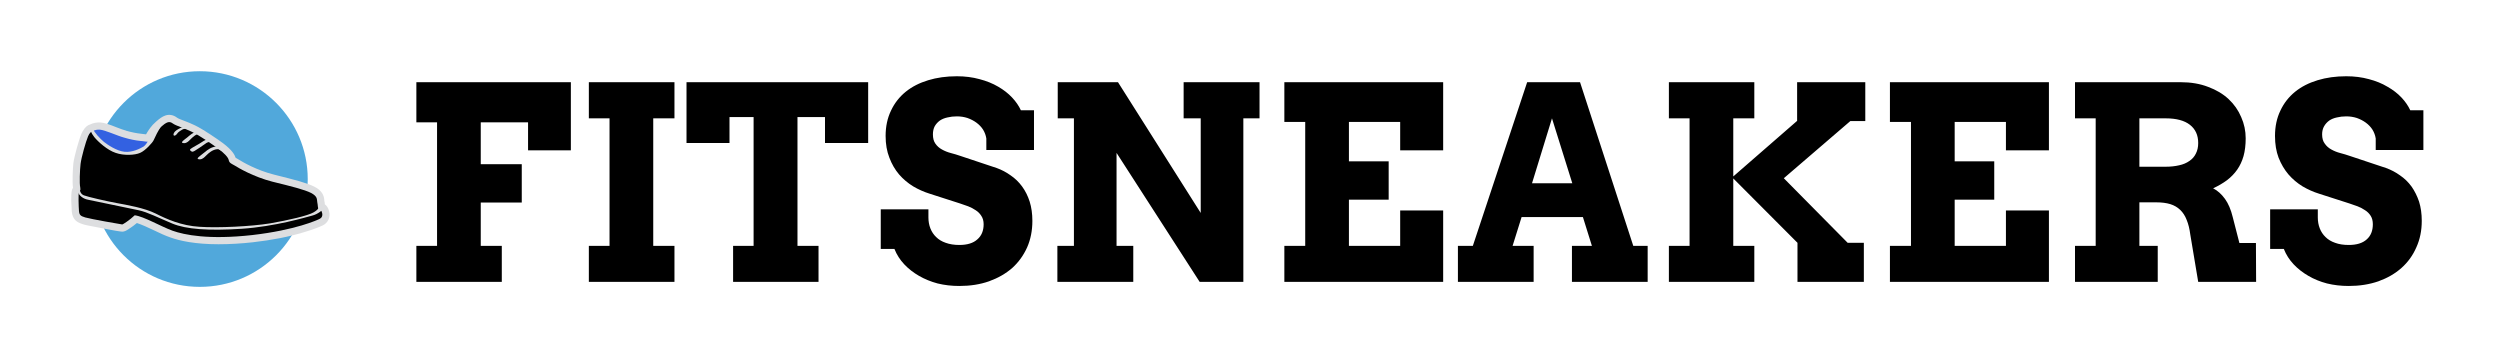<svg xmlns="http://www.w3.org/2000/svg" version="1.1" xmlns:xlink="http://www.w3.org/1999/xlink" xmlns:svgjs="http://svgjs.dev/svgjs" viewBox="0 0 13.9 1.992"><g transform="matrix(1,0,0,1,2.232,0.424)"><rect width="13.9" height="1.992" x="-2.232" y="-0.424" fill="#ffffff"></rect><g><path d=" M 0.083 0.033 L 0.942 0.033 L 0.942 0.412 L 0.704 0.412 L 0.704 0.256 L 0.441 0.256 L 0.441 0.489 L 0.669 0.489 L 0.669 0.702 L 0.441 0.702 L 0.441 0.943 L 0.558 0.943 L 0.558 1.143 L 0.083 1.143 L 0.083 0.943 L 0.198 0.943 L 0.198 0.256 L 0.083 0.256 L 0.083 0.033 Z M 1.042 0.033 L 1.518 0.033 L 1.518 0.234 L 1.4 0.234 L 1.4 0.943 L 1.518 0.943 L 1.518 1.143 L 1.042 1.143 L 1.042 0.943 L 1.157 0.943 L 1.157 0.234 L 1.042 0.234 L 1.042 0.033 Z M 1.844 0.943 L 1.958 0.943 L 1.958 0.227 L 1.824 0.227 L 1.824 0.371 L 1.585 0.371 L 1.585 0.033 L 2.595 0.033 L 2.595 0.371 L 2.355 0.371 L 2.355 0.227 L 2.202 0.227 L 2.202 0.943 L 2.319 0.943 L 2.319 1.143 L 1.844 1.143 L 1.844 0.943 Z M 3.252 0.346 Q 3.248 0.32 3.234 0.297 Q 3.22 0.275 3.197 0.258 Q 3.175 0.242 3.147 0.232 Q 3.119 0.223 3.088 0.223 Q 3.06 0.223 3.036 0.229 Q 3.012 0.234 2.994 0.246 Q 2.976 0.259 2.965 0.278 Q 2.955 0.297 2.955 0.323 Q 2.955 0.356 2.969 0.375 Q 2.983 0.395 3.005 0.407 Q 3.028 0.42 3.055 0.427 Q 3.082 0.434 3.108 0.443 L 3.309 0.51 Q 3.351 0.525 3.387 0.551 Q 3.424 0.576 3.451 0.613 Q 3.478 0.65 3.493 0.697 Q 3.508 0.745 3.508 0.804 Q 3.508 0.885 3.479 0.951 Q 3.449 1.018 3.396 1.066 Q 3.342 1.113 3.267 1.14 Q 3.193 1.166 3.102 1.166 Q 3.038 1.166 2.981 1.152 Q 2.925 1.137 2.878 1.11 Q 2.831 1.083 2.796 1.046 Q 2.76 1.008 2.741 0.96 L 2.665 0.96 L 2.665 0.74 L 2.93 0.74 L 2.93 0.785 Q 2.93 0.818 2.941 0.846 Q 2.952 0.874 2.973 0.894 Q 2.994 0.915 3.026 0.926 Q 3.059 0.938 3.102 0.938 Q 3.168 0.938 3.202 0.907 Q 3.237 0.877 3.237 0.823 Q 3.237 0.795 3.224 0.776 Q 3.212 0.757 3.193 0.745 Q 3.174 0.732 3.151 0.723 Q 3.127 0.714 3.105 0.707 L 2.937 0.653 Q 2.889 0.638 2.845 0.612 Q 2.801 0.585 2.767 0.546 Q 2.733 0.506 2.713 0.453 Q 2.692 0.4 2.692 0.332 Q 2.692 0.253 2.722 0.191 Q 2.751 0.129 2.804 0.086 Q 2.856 0.044 2.929 0.022 Q 3.001 0 3.088 0 Q 3.156 0 3.214 0.016 Q 3.272 0.031 3.318 0.058 Q 3.363 0.084 3.395 0.118 Q 3.427 0.152 3.444 0.189 L 3.517 0.189 L 3.517 0.41 L 3.252 0.41 L 3.252 0.346 Z M 4.349 0.033 L 4.771 0.033 L 4.771 0.234 L 4.681 0.234 L 4.681 1.143 L 4.438 1.143 L 3.976 0.426 L 3.976 0.943 L 4.069 0.943 L 4.069 1.143 L 3.647 1.143 L 3.647 0.943 L 3.739 0.943 L 3.739 0.234 L 3.649 0.234 L 3.649 0.033 L 3.984 0.033 L 4.444 0.76 L 4.444 0.234 L 4.349 0.234 L 4.349 0.033 Z M 4.909 0.033 L 5.792 0.033 L 5.792 0.412 L 5.553 0.412 L 5.553 0.254 L 5.268 0.254 L 5.268 0.473 L 5.489 0.473 L 5.489 0.686 L 5.268 0.686 L 5.268 0.943 L 5.553 0.943 L 5.553 0.746 L 5.792 0.746 L 5.792 1.143 L 4.909 1.143 L 4.909 0.943 L 5.025 0.943 L 5.025 0.254 L 4.909 0.254 L 4.909 0.033 Z M 6.508 0.943 L 6.619 0.943 L 6.569 0.783 L 6.228 0.783 L 6.178 0.943 L 6.295 0.943 L 6.295 1.143 L 5.874 1.143 L 5.874 0.943 L 5.957 0.943 L 6.259 0.033 L 6.553 0.033 L 6.849 0.943 L 6.929 0.943 L 6.929 1.143 L 6.508 1.143 L 6.508 0.943 Z M 6.286 0.595 L 6.51 0.595 L 6.397 0.234 L 6.286 0.595 Z M 7.047 0.033 L 7.522 0.033 L 7.522 0.234 L 7.405 0.234 L 7.405 0.557 L 7.76 0.248 L 7.76 0.033 L 8.139 0.033 L 8.139 0.249 L 8.056 0.249 L 7.686 0.567 L 8.041 0.926 L 8.131 0.926 L 8.131 1.143 L 7.762 1.143 L 7.762 0.926 L 7.405 0.568 L 7.405 0.943 L 7.522 0.943 L 7.522 1.143 L 7.047 1.143 L 7.047 0.943 L 7.162 0.943 L 7.162 0.234 L 7.047 0.234 L 7.047 0.033 Z M 8.276 0.033 L 9.16 0.033 L 9.16 0.412 L 8.921 0.412 L 8.921 0.254 L 8.636 0.254 L 8.636 0.473 L 8.856 0.473 L 8.856 0.686 L 8.636 0.686 L 8.636 0.943 L 8.921 0.943 L 8.921 0.746 L 9.16 0.746 L 9.16 1.143 L 8.276 1.143 L 8.276 0.943 L 8.393 0.943 L 8.393 0.254 L 8.276 0.254 L 8.276 0.033 Z M 9.305 0.033 L 9.892 0.033 Q 9.978 0.033 10.045 0.059 Q 10.113 0.084 10.159 0.127 Q 10.205 0.17 10.229 0.227 Q 10.254 0.283 10.254 0.345 Q 10.254 0.401 10.242 0.444 Q 10.23 0.486 10.207 0.519 Q 10.184 0.552 10.15 0.578 Q 10.116 0.603 10.073 0.623 Q 10.11 0.642 10.139 0.682 Q 10.167 0.721 10.182 0.783 L 10.219 0.927 L 10.311 0.927 L 10.312 1.143 L 9.99 1.143 L 9.946 0.88 Q 9.94 0.833 9.926 0.799 Q 9.913 0.765 9.89 0.743 Q 9.867 0.721 9.835 0.711 Q 9.802 0.701 9.757 0.701 L 9.663 0.701 L 9.663 0.943 L 9.765 0.943 L 9.765 1.143 L 9.305 1.143 L 9.305 0.943 L 9.42 0.943 L 9.42 0.234 L 9.305 0.234 L 9.305 0.033 Z M 9.663 0.234 L 9.663 0.503 L 9.809 0.503 Q 9.85 0.503 9.884 0.495 Q 9.917 0.488 9.941 0.471 Q 9.965 0.455 9.977 0.43 Q 9.99 0.405 9.99 0.371 Q 9.99 0.306 9.944 0.27 Q 9.898 0.234 9.809 0.234 L 9.663 0.234 Z M 10.977 0.346 Q 10.973 0.32 10.959 0.297 Q 10.945 0.275 10.922 0.258 Q 10.9 0.242 10.872 0.232 Q 10.844 0.223 10.813 0.223 Q 10.785 0.223 10.761 0.229 Q 10.737 0.234 10.719 0.246 Q 10.701 0.259 10.69 0.278 Q 10.679 0.297 10.679 0.323 Q 10.679 0.356 10.694 0.375 Q 10.708 0.395 10.73 0.407 Q 10.753 0.42 10.78 0.427 Q 10.807 0.434 10.833 0.443 L 11.034 0.51 Q 11.076 0.525 11.112 0.551 Q 11.149 0.576 11.176 0.613 Q 11.202 0.65 11.218 0.697 Q 11.233 0.745 11.233 0.804 Q 11.233 0.885 11.203 0.951 Q 11.174 1.018 11.12 1.066 Q 11.067 1.113 10.992 1.14 Q 10.917 1.166 10.827 1.166 Q 10.763 1.166 10.706 1.152 Q 10.649 1.137 10.603 1.11 Q 10.556 1.083 10.521 1.046 Q 10.485 1.008 10.466 0.96 L 10.39 0.96 L 10.39 0.74 L 10.655 0.74 L 10.655 0.785 Q 10.655 0.818 10.666 0.846 Q 10.677 0.874 10.698 0.894 Q 10.719 0.915 10.751 0.926 Q 10.783 0.938 10.827 0.938 Q 10.893 0.938 10.927 0.907 Q 10.961 0.877 10.961 0.823 Q 10.961 0.795 10.949 0.776 Q 10.937 0.757 10.918 0.745 Q 10.899 0.732 10.876 0.723 Q 10.852 0.714 10.83 0.707 L 10.662 0.653 Q 10.614 0.638 10.57 0.612 Q 10.526 0.585 10.492 0.546 Q 10.458 0.506 10.437 0.453 Q 10.417 0.4 10.417 0.332 Q 10.417 0.253 10.447 0.191 Q 10.476 0.129 10.529 0.086 Q 10.581 0.044 10.654 0.022 Q 10.726 0 10.813 0 Q 10.881 0 10.939 0.016 Q 10.997 0.031 11.042 0.058 Q 11.088 0.084 11.12 0.118 Q 11.152 0.152 11.169 0.189 L 11.242 0.189 L 11.242 0.41 L 10.977 0.41 L 10.977 0.346 Z" fill="#000000" fill-rule="nonzero"></path></g><g></g><g clip-path="url(&quot;#SvgjsClipPath1003&quot;)"><g clip-path="url(&quot;#SvgjsClipPath1000&quot;)"><path d=" M -0.521 0.572 C -0.521 0.903 -0.79 1.171 -1.121 1.171 C -1.452 1.171 -1.72 0.903 -1.72 0.572 C -1.72 0.241 -1.452 -0.028 -1.121 -0.028 C -0.79 -0.028 -0.521 0.241 -0.521 0.572 Z" fill="#51a8db" transform="matrix(1,0,0,1,0,0)" fill-rule="nonzero"></path></g><g clip-path="url(&quot;#SvgjsClipPath1000&quot;)"><path d=" M -1.017 0.934 C -1.147 0.934 -1.233 0.915 -1.285 0.896 C -1.312 0.887 -1.344 0.872 -1.375 0.857 C -1.408 0.841 -1.446 0.824 -1.471 0.816 C -1.484 0.827 -1.496 0.836 -1.504 0.841 C -1.529 0.859 -1.54 0.864 -1.552 0.864 C -1.556 0.864 -1.557 0.864 -1.589 0.859 C -1.609 0.855 -1.632 0.851 -1.654 0.847 C -1.751 0.829 -1.765 0.825 -1.77 0.823 C -1.806 0.812 -1.828 0.797 -1.833 0.752 C -1.834 0.739 -1.835 0.714 -1.836 0.69 C -1.836 0.643 -1.833 0.633 -1.829 0.625 C -1.828 0.623 -1.827 0.622 -1.826 0.621 C -1.831 0.588 -1.827 0.51 -1.824 0.483 C -1.819 0.445 -1.793 0.351 -1.778 0.317 C -1.776 0.313 -1.774 0.309 -1.772 0.305 L -1.772 0.305 L -1.771 0.304 C -1.758 0.281 -1.743 0.271 -1.731 0.268 C -1.713 0.259 -1.693 0.256 -1.673 0.257 C -1.652 0.258 -1.624 0.268 -1.581 0.285 C -1.563 0.292 -1.544 0.299 -1.532 0.302 L -1.531 0.303 L -1.53 0.303 C -1.502 0.311 -1.474 0.317 -1.445 0.32 C -1.437 0.321 -1.429 0.322 -1.42 0.323 C -1.407 0.3 -1.389 0.273 -1.365 0.253 C -1.346 0.236 -1.33 0.224 -1.312 0.218 C -1.29 0.211 -1.268 0.215 -1.248 0.23 C -1.242 0.235 -1.223 0.242 -1.207 0.248 C -1.189 0.255 -1.168 0.263 -1.148 0.273 C -1.102 0.295 -1.022 0.35 -0.991 0.373 C -0.941 0.411 -0.927 0.437 -0.922 0.453 C -0.92 0.454 -0.919 0.455 -0.917 0.456 C -0.914 0.458 -0.91 0.46 -0.905 0.463 C -0.883 0.477 -0.804 0.523 -0.708 0.547 C -0.592 0.576 -0.525 0.593 -0.484 0.614 C -0.464 0.624 -0.45 0.636 -0.441 0.65 C -0.434 0.661 -0.43 0.674 -0.429 0.687 C -0.429 0.689 -0.429 0.691 -0.429 0.692 C -0.427 0.698 -0.426 0.705 -0.426 0.712 C -0.416 0.719 -0.407 0.731 -0.402 0.751 C -0.398 0.766 -0.399 0.783 -0.406 0.798 C -0.413 0.812 -0.424 0.823 -0.437 0.829 C -0.444 0.832 -0.478 0.849 -0.545 0.868 C -0.627 0.893 -0.721 0.911 -0.826 0.923 C -0.889 0.93 -0.953 0.934 -1.017 0.934 Z M -1.497 0.731 L -1.478 0.733 C -1.441 0.737 -1.392 0.76 -1.341 0.785 C -1.312 0.799 -1.282 0.813 -1.258 0.821 C -1.203 0.841 -1.075 0.87 -0.835 0.843 C -0.642 0.821 -0.531 0.782 -0.49 0.765 C -0.496 0.758 -0.501 0.75 -0.503 0.741 C -0.504 0.734 -0.505 0.727 -0.505 0.721 C -0.506 0.716 -0.506 0.711 -0.507 0.708 C -0.508 0.704 -0.508 0.7 -0.509 0.696 C -0.509 0.695 -0.509 0.693 -0.509 0.692 C -0.513 0.69 -0.517 0.687 -0.521 0.685 C -0.555 0.668 -0.631 0.649 -0.727 0.625 C -0.834 0.598 -0.923 0.546 -0.947 0.531 C -0.95 0.53 -0.953 0.528 -0.956 0.526 C -0.971 0.518 -0.992 0.506 -0.999 0.476 C -1 0.474 -1.008 0.461 -1.039 0.437 C -1.07 0.414 -1.144 0.363 -1.182 0.345 C -1.2 0.336 -1.219 0.329 -1.235 0.323 C -1.258 0.314 -1.277 0.307 -1.292 0.297 C -1.299 0.302 -1.306 0.307 -1.312 0.313 C -1.332 0.33 -1.35 0.36 -1.361 0.38 C -1.362 0.382 -1.364 0.384 -1.365 0.386 L -1.379 0.409 L -1.405 0.405 C -1.421 0.403 -1.437 0.401 -1.451 0.4 C -1.486 0.397 -1.52 0.39 -1.554 0.379 C -1.569 0.375 -1.589 0.368 -1.61 0.36 C -1.63 0.352 -1.667 0.338 -1.678 0.337 C -1.683 0.336 -1.689 0.337 -1.694 0.339 L -1.704 0.346 C -1.704 0.347 -1.705 0.349 -1.705 0.35 C -1.717 0.376 -1.741 0.463 -1.744 0.492 C -1.748 0.527 -1.75 0.596 -1.747 0.609 C -1.743 0.63 -1.745 0.646 -1.755 0.659 C -1.756 0.687 -1.755 0.716 -1.753 0.744 C -1.753 0.744 -1.753 0.744 -1.753 0.745 C -1.751 0.745 -1.749 0.746 -1.746 0.747 C -1.728 0.753 -1.6 0.775 -1.559 0.782 C -1.542 0.771 -1.526 0.758 -1.511 0.744 Z M -1.548 0.784 L -1.548 0.784 Z M -1.825 0.628 L -1.825 0.628 Z M -1.297 0.294" fill="#dddee0" transform="matrix(1,0,0,1,0,0)" fill-rule="nonzero"></path></g><g clip-path="url(&quot;#SvgjsClipPath1000&quot;)"><path d=" M -1.542 0.341 C -1.512 0.35 -1.48 0.357 -1.448 0.36 C -1.418 0.363 -1.388 0.367 -1.358 0.373 L -1.49 0.475 L -1.671 0.401 L -1.737 0.324 L -1.717 0.306 C -1.717 0.306 -1.703 0.295 -1.676 0.297 C -1.648 0.299 -1.577 0.332 -1.542 0.341 Z" fill="#3361e1" transform="matrix(1,0,0,1,0,0)" fill-rule="nonzero"></path></g><g clip-path="url(&quot;#SvgjsClipPath1000&quot;)"><path d=" M -1.717 0.306 C -1.717 0.306 -1.712 0.329 -1.677 0.358 C -1.642 0.388 -1.607 0.424 -1.527 0.428 C -1.448 0.432 -1.418 0.394 -1.407 0.377 C -1.395 0.361 -1.372 0.312 -1.339 0.283 C -1.306 0.254 -1.291 0.248 -1.272 0.262 C -1.253 0.276 -1.208 0.288 -1.165 0.309 C -1.122 0.329 -1.045 0.383 -1.015 0.405 C -0.986 0.428 -0.963 0.45 -0.96 0.467 C -0.957 0.483 -0.943 0.487 -0.926 0.497 C -0.909 0.508 -0.823 0.559 -0.718 0.586 C -0.612 0.612 -0.54 0.63 -0.502 0.649 C -0.465 0.669 -0.471 0.684 -0.468 0.7 C -0.464 0.716 -0.466 0.737 -0.459 0.74 C -0.451 0.742 -0.445 0.744 -0.441 0.76 C -0.437 0.777 -0.444 0.788 -0.455 0.793 C -0.467 0.799 -0.587 0.855 -0.83 0.883 C -1.073 0.91 -1.207 0.882 -1.272 0.859 C -1.336 0.836 -1.433 0.779 -1.483 0.773 C -1.511 0.8 -1.549 0.824 -1.552 0.824 C -1.556 0.824 -1.732 0.793 -1.758 0.785 C -1.785 0.777 -1.791 0.771 -1.793 0.748 C -1.795 0.725 -1.797 0.651 -1.793 0.643 C -1.789 0.635 -1.782 0.637 -1.786 0.617 C -1.791 0.597 -1.788 0.521 -1.784 0.487 C -1.78 0.453 -1.755 0.363 -1.742 0.333 C -1.728 0.304 -1.717 0.306 -1.717 0.306 Z" fill="#000000" transform="matrix(1,0,0,1,0,0)" fill-rule="nonzero"></path></g><g clip-path="url(&quot;#SvgjsClipPath1000&quot;)"><path d=" M -1.789 0.625 C -1.789 0.625 -1.789 0.653 -1.766 0.662 C -1.743 0.671 -1.638 0.695 -1.583 0.705 C -1.529 0.715 -1.429 0.732 -1.367 0.763 C -1.306 0.794 -1.224 0.831 -1.122 0.837 C -1.021 0.844 -0.835 0.835 -0.731 0.818 C -0.627 0.8 -0.52 0.775 -0.489 0.757 C -0.459 0.74 -0.457 0.725 -0.457 0.725 L -0.437 0.741 C -0.437 0.741 -0.463 0.767 -0.497 0.775 C -0.531 0.784 -0.705 0.836 -0.888 0.848 C -1.072 0.86 -1.197 0.851 -1.274 0.819 C -1.351 0.787 -1.41 0.756 -1.461 0.745 C -1.513 0.734 -1.711 0.693 -1.74 0.687 C -1.768 0.682 -1.793 0.666 -1.802 0.636 C -1.812 0.607 -1.789 0.625 -1.789 0.625 Z" fill="#dddee0" transform="matrix(1,0,0,1,0,0)" fill-rule="nonzero"></path></g><g clip-path="url(&quot;#SvgjsClipPath1000&quot;)"><path d=" M -1.105 0.457 C -1.112 0.462 -1.121 0.463 -1.129 0.461 C -1.143 0.458 -1.118 0.442 -1.105 0.431 C -1.092 0.421 -1.071 0.401 -1.047 0.394 C -1.022 0.386 -1.008 0.394 -1.008 0.394 L -0.996 0.411 L -1.007 0.412 C -1.007 0.412 -1.014 0.399 -1.043 0.41 C -1.072 0.421 -1.093 0.452 -1.105 0.457 Z" fill="#dddee0" transform="matrix(1,0,0,1,0,0)" fill-rule="nonzero"></path></g><g clip-path="url(&quot;#SvgjsClipPath1000&quot;)"><path d=" M -1.192 0.367 C -1.199 0.372 -1.208 0.373 -1.216 0.371 C -1.23 0.368 -1.205 0.351 -1.192 0.341 C -1.179 0.33 -1.158 0.311 -1.133 0.304 C -1.109 0.296 -1.094 0.304 -1.094 0.304 L -1.083 0.321 L -1.094 0.322 C -1.094 0.322 -1.101 0.309 -1.13 0.32 C -1.159 0.33 -1.18 0.362 -1.192 0.367 Z" fill="#dddee0" transform="matrix(1,0,0,1,0,0)" fill-rule="nonzero"></path></g><g clip-path="url(&quot;#SvgjsClipPath1000&quot;)"><path d=" M -1.171 0.415 C -1.171 0.415 -1.181 0.41 -1.171 0.403 C -1.161 0.395 -1.125 0.377 -1.108 0.365 C -1.097 0.357 -1.085 0.352 -1.073 0.349 L -1.065 0.364 C -1.074 0.366 -1.083 0.369 -1.09 0.375 C -1.101 0.383 -1.142 0.411 -1.15 0.415 C -1.158 0.419 -1.164 0.423 -1.171 0.415 Z" fill="#dddee0" transform="matrix(1,0,0,1,0,0)" fill-rule="nonzero"></path></g><g clip-path="url(&quot;#SvgjsClipPath1000&quot;)"><path d=" M -1.219 0.297 C -1.219 0.297 -1.238 0.308 -1.243 0.314 C -1.248 0.321 -1.256 0.332 -1.264 0.33 C -1.271 0.327 -1.267 0.316 -1.259 0.307 C -1.251 0.298 -1.224 0.284 -1.213 0.282 C -1.203 0.281 -1.192 0.281 -1.182 0.282 L -1.182 0.291 C -1.182 0.291 -1.209 0.29 -1.219 0.297 Z" fill="#dddee0" transform="matrix(1,0,0,1,0,0)" fill-rule="nonzero"></path></g><g clip-path="url(&quot;#SvgjsClipPath1000&quot;)"><path d=" M -1.727 0.301 C -1.727 0.301 -1.729 0.311 -1.708 0.338 C -1.687 0.364 -1.635 0.411 -1.589 0.426 C -1.544 0.442 -1.482 0.439 -1.453 0.426 C -1.424 0.414 -1.383 0.368 -1.378 0.356 C -1.367 0.331 -1.354 0.306 -1.339 0.283 C -1.32 0.255 -1.333 0.249 -1.333 0.249 L -1.392 0.33 C -1.392 0.33 -1.415 0.379 -1.434 0.391 C -1.453 0.402 -1.495 0.424 -1.539 0.42 C -1.582 0.416 -1.634 0.381 -1.654 0.365 C -1.674 0.349 -1.711 0.309 -1.714 0.293 C -1.716 0.278 -1.727 0.301 -1.727 0.301 Z" fill="#dddee0" transform="matrix(1,0,0,1,0,0)" fill-rule="nonzero"></path></g></g></g><defs><clipPath id="SvgjsClipPath1003"><path d=" M -1.836 -0.028 h 1.436 v 1.199 h -1.436 Z"></path></clipPath><clipPath id="SvgjsClipPath1000"><path d=" M -1.836 -0.028 L -0.4 -0.028 L -0.4 1.171 L -1.836 1.171 Z"></path></clipPath></defs></svg>